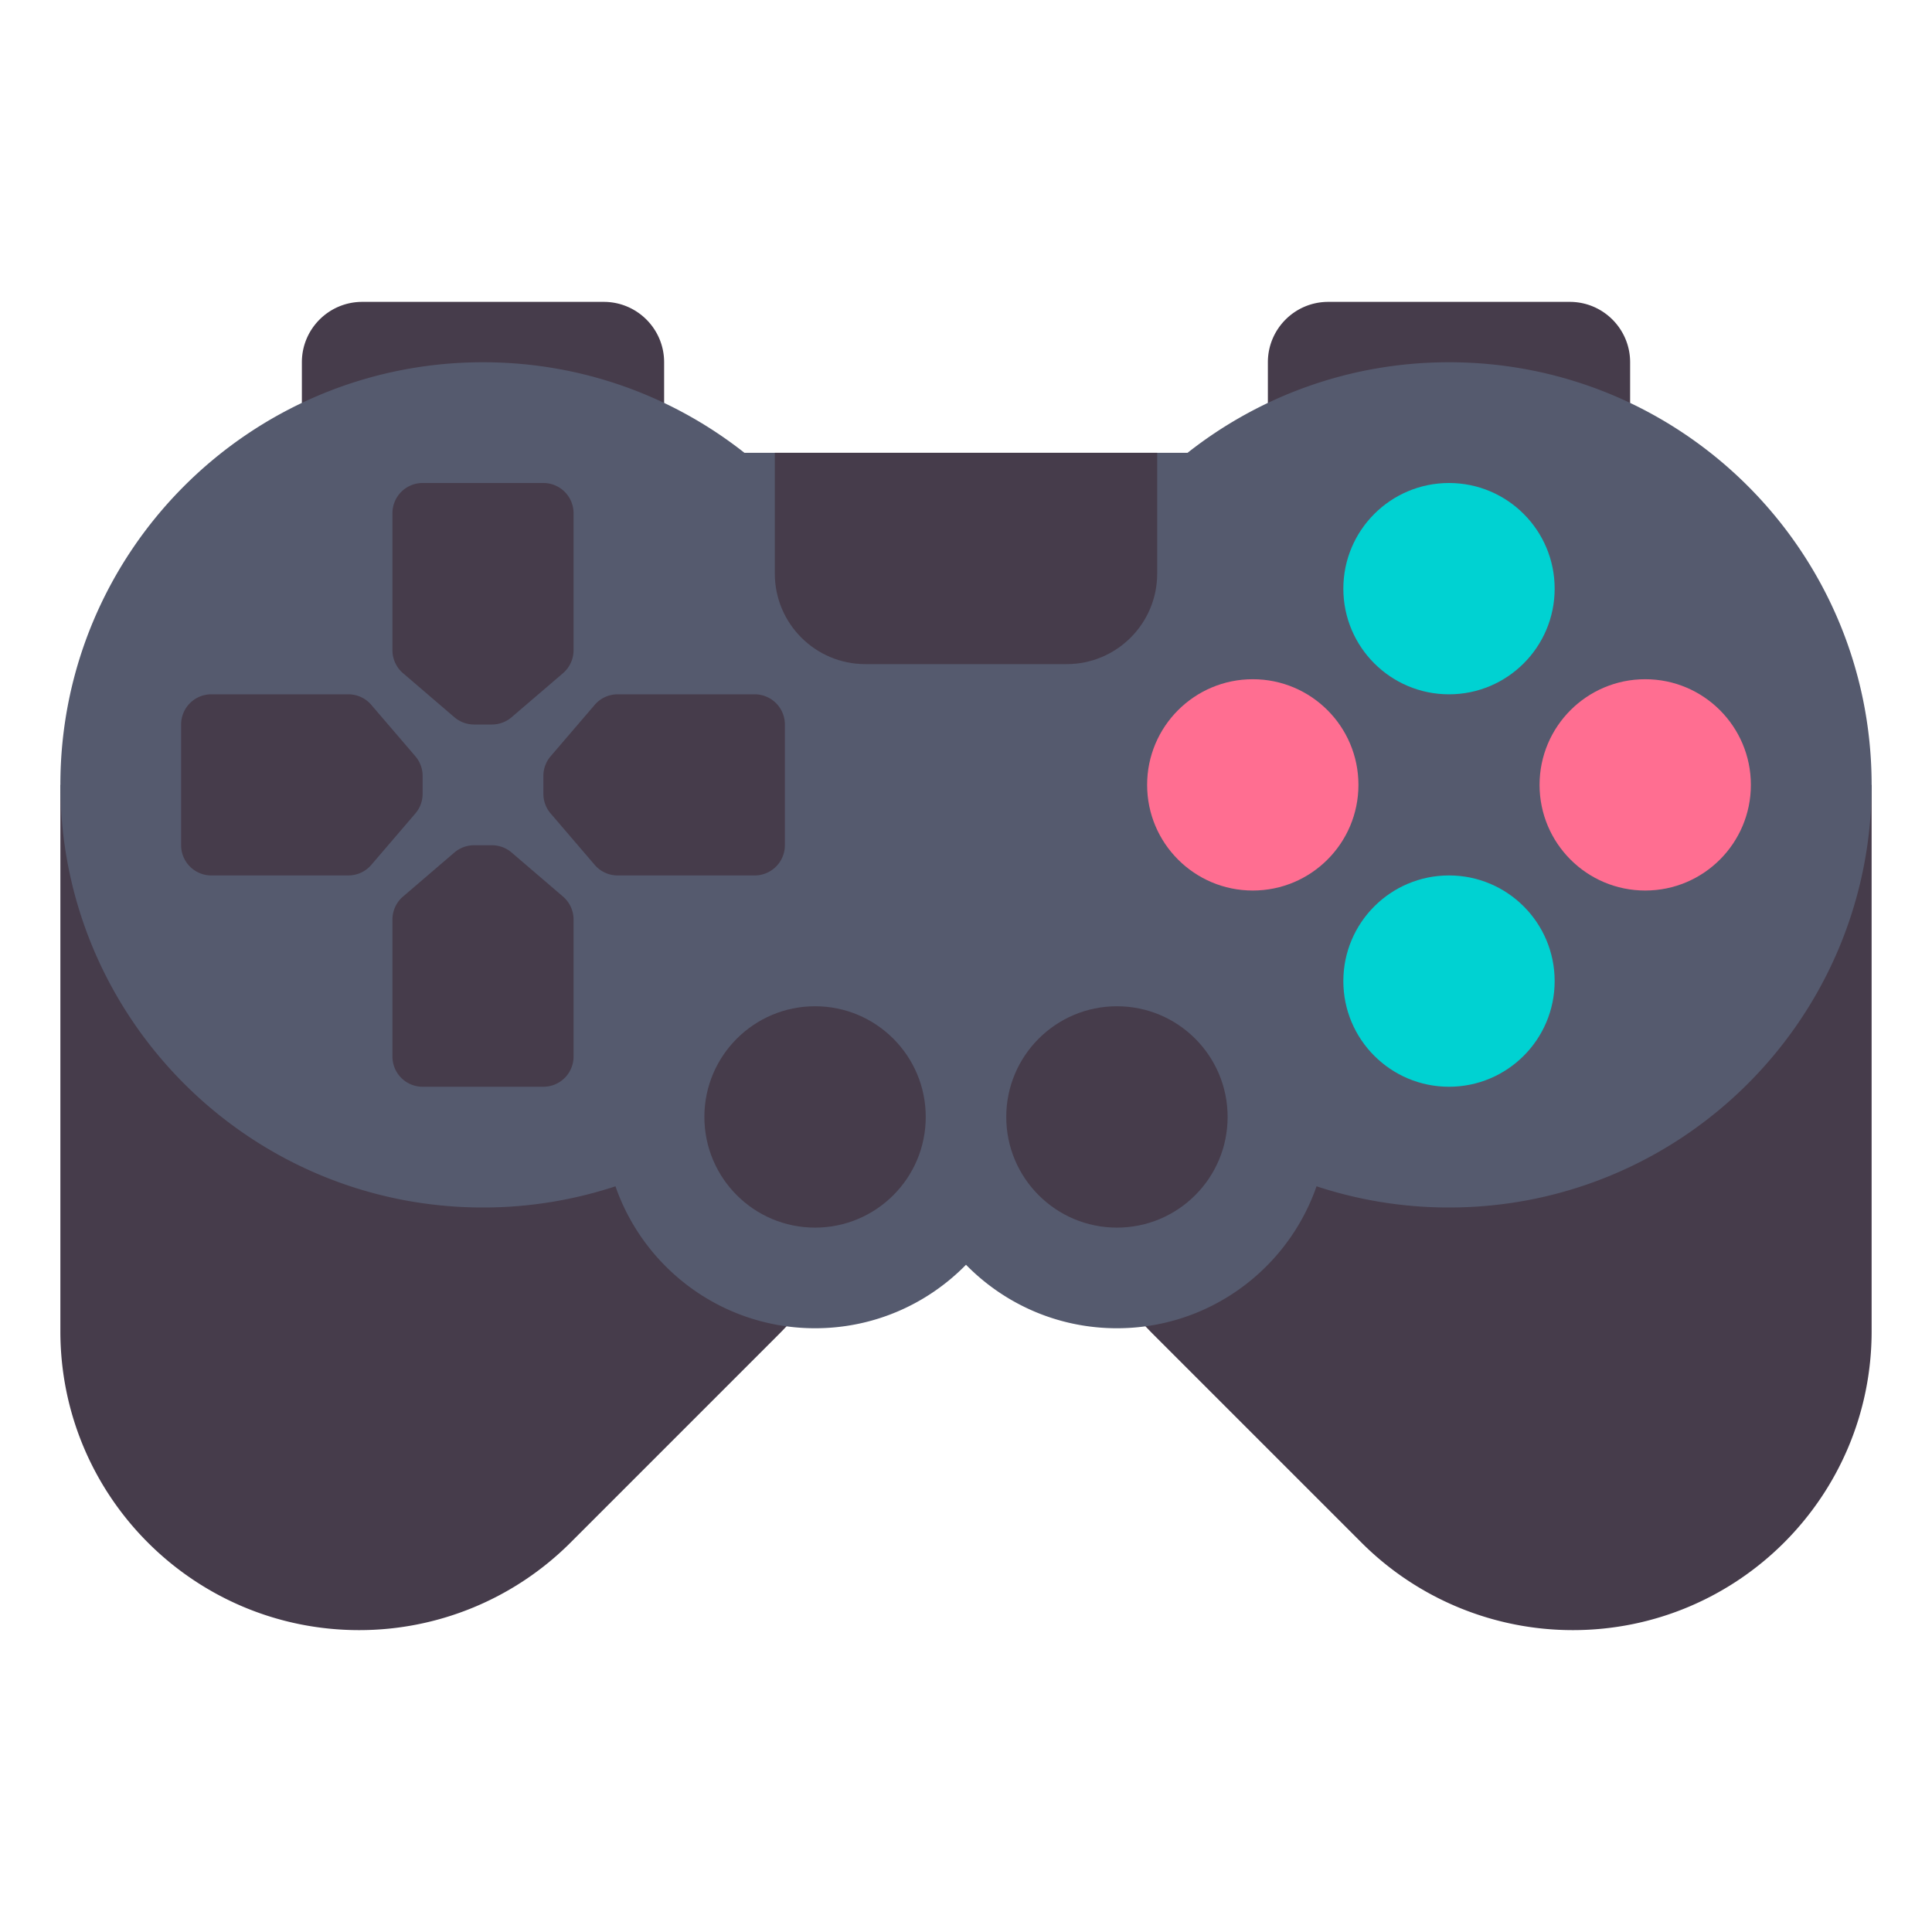 <svg xmlns="http://www.w3.org/2000/svg" version="1.1" xmlns:xlink="http://www.w3.org/1999/xlink" width="512" height="512" x="0" y="0" viewBox="0 0 512 512" style="enable-background:new 0 0 512 512" xml:space="preserve" class=""><g><path fill="#463c4b" d="M176 112H80V96c0-8.837 7.163-16 16-16h64c8.837 0 16 7.163 16 16zM432 112h-96V96c0-8.837 7.163-16 16-16h64c8.837 0 16 7.163 16 16zM16 208v144.804C16 396.543 51.457 432 95.196 432a79.196 79.196 0 0 0 56-23.196l54.828-54.828A116 116 0 0 0 240 271.951V208zM496 208v144.804C496 396.543 460.543 432 416.804 432a79.196 79.196 0 0 1-56-23.196l-54.828-54.828A116 116 0 0 1 272 271.951V208z" opacity="1" data-original="#463c4b" class=""></path><path fill="#555a6e" d="M384 96c-26.16 0-50.223 8.97-69.286 24H197.286C178.223 104.97 154.16 96 128 96 66.144 96 16 146.144 16 208s50.144 112 112 112a111.87 111.87 0 0 0 35.103-5.619C170.711 336.277 191.513 352 216 352c15.674 0 29.835-6.447 40-16.824C266.165 345.553 280.326 352 296 352c24.487 0 45.289-15.723 52.897-37.619A111.87 111.87 0 0 0 384 320c61.856 0 112-50.144 112-112S445.856 96 384 96z" opacity="1" data-original="#555a6e" class=""></path><path fill="#463c4b" d="M282.667 176h-53.333c-13.255 0-24-10.745-24-24v-32h101.333v32c0 13.255-10.745 24-24 24z" opacity="1" data-original="#463c4b" class=""></path><circle cx="436" cy="208" r="28" fill="#ff6e91" opacity="1" data-original="#ff6e91" class=""></circle><circle cx="332" cy="208" r="28" fill="#ff6e91" opacity="1" data-original="#ff6e91" class=""></circle><circle cx="384" cy="156" r="28" fill="#00d2d2" opacity="1" data-original="#00d2d2"></circle><circle cx="384" cy="260" r="28" fill="#00d2d2" opacity="1" data-original="#00d2d2"></circle><circle cx="296" cy="296" r="29.333" fill="#463c4b" opacity="1" data-original="#463c4b" class=""></circle><circle cx="216" cy="296" r="29.333" fill="#463c4b" opacity="1" data-original="#463c4b" class=""></circle><path fill="#463c4b" d="m149.206 178.395-13.626 11.679a8 8 0 0 1-5.206 1.926h-4.748a7.998 7.998 0 0 1-5.206-1.926l-13.626-11.679a8.002 8.002 0 0 1-2.794-6.074V136a8 8 0 0 1 8-8h32a8 8 0 0 1 8 8v36.321a8.002 8.002 0 0 1-2.794 6.074zM149.206 237.605l-13.626-11.679a8 8 0 0 0-5.206-1.926h-4.748c-1.91 0-3.756.683-5.206 1.926l-13.626 11.679a8.002 8.002 0 0 0-2.794 6.074V280a8 8 0 0 0 8 8h32a8 8 0 0 0 8-8v-36.321a8.002 8.002 0 0 0-2.794-6.074zM98.395 186.794l11.679 13.626a8 8 0 0 1 1.926 5.206v4.748c0 1.91-.683 3.756-1.926 5.206l-11.679 13.626A8.002 8.002 0 0 1 92.321 232H56a8 8 0 0 1-8-8v-32a8 8 0 0 1 8-8h36.321a8.002 8.002 0 0 1 6.074 2.794zM157.605 186.794l-11.679 13.626a8 8 0 0 0-1.926 5.206v4.748c0 1.91.683 3.756 1.926 5.206l11.679 13.626a8.002 8.002 0 0 0 6.074 2.794H200a8 8 0 0 0 8-8v-32a8 8 0 0 0-8-8h-36.321a8.002 8.002 0 0 0-6.074 2.794z" opacity="1" data-original="#463c4b" class=""></path></g></svg>